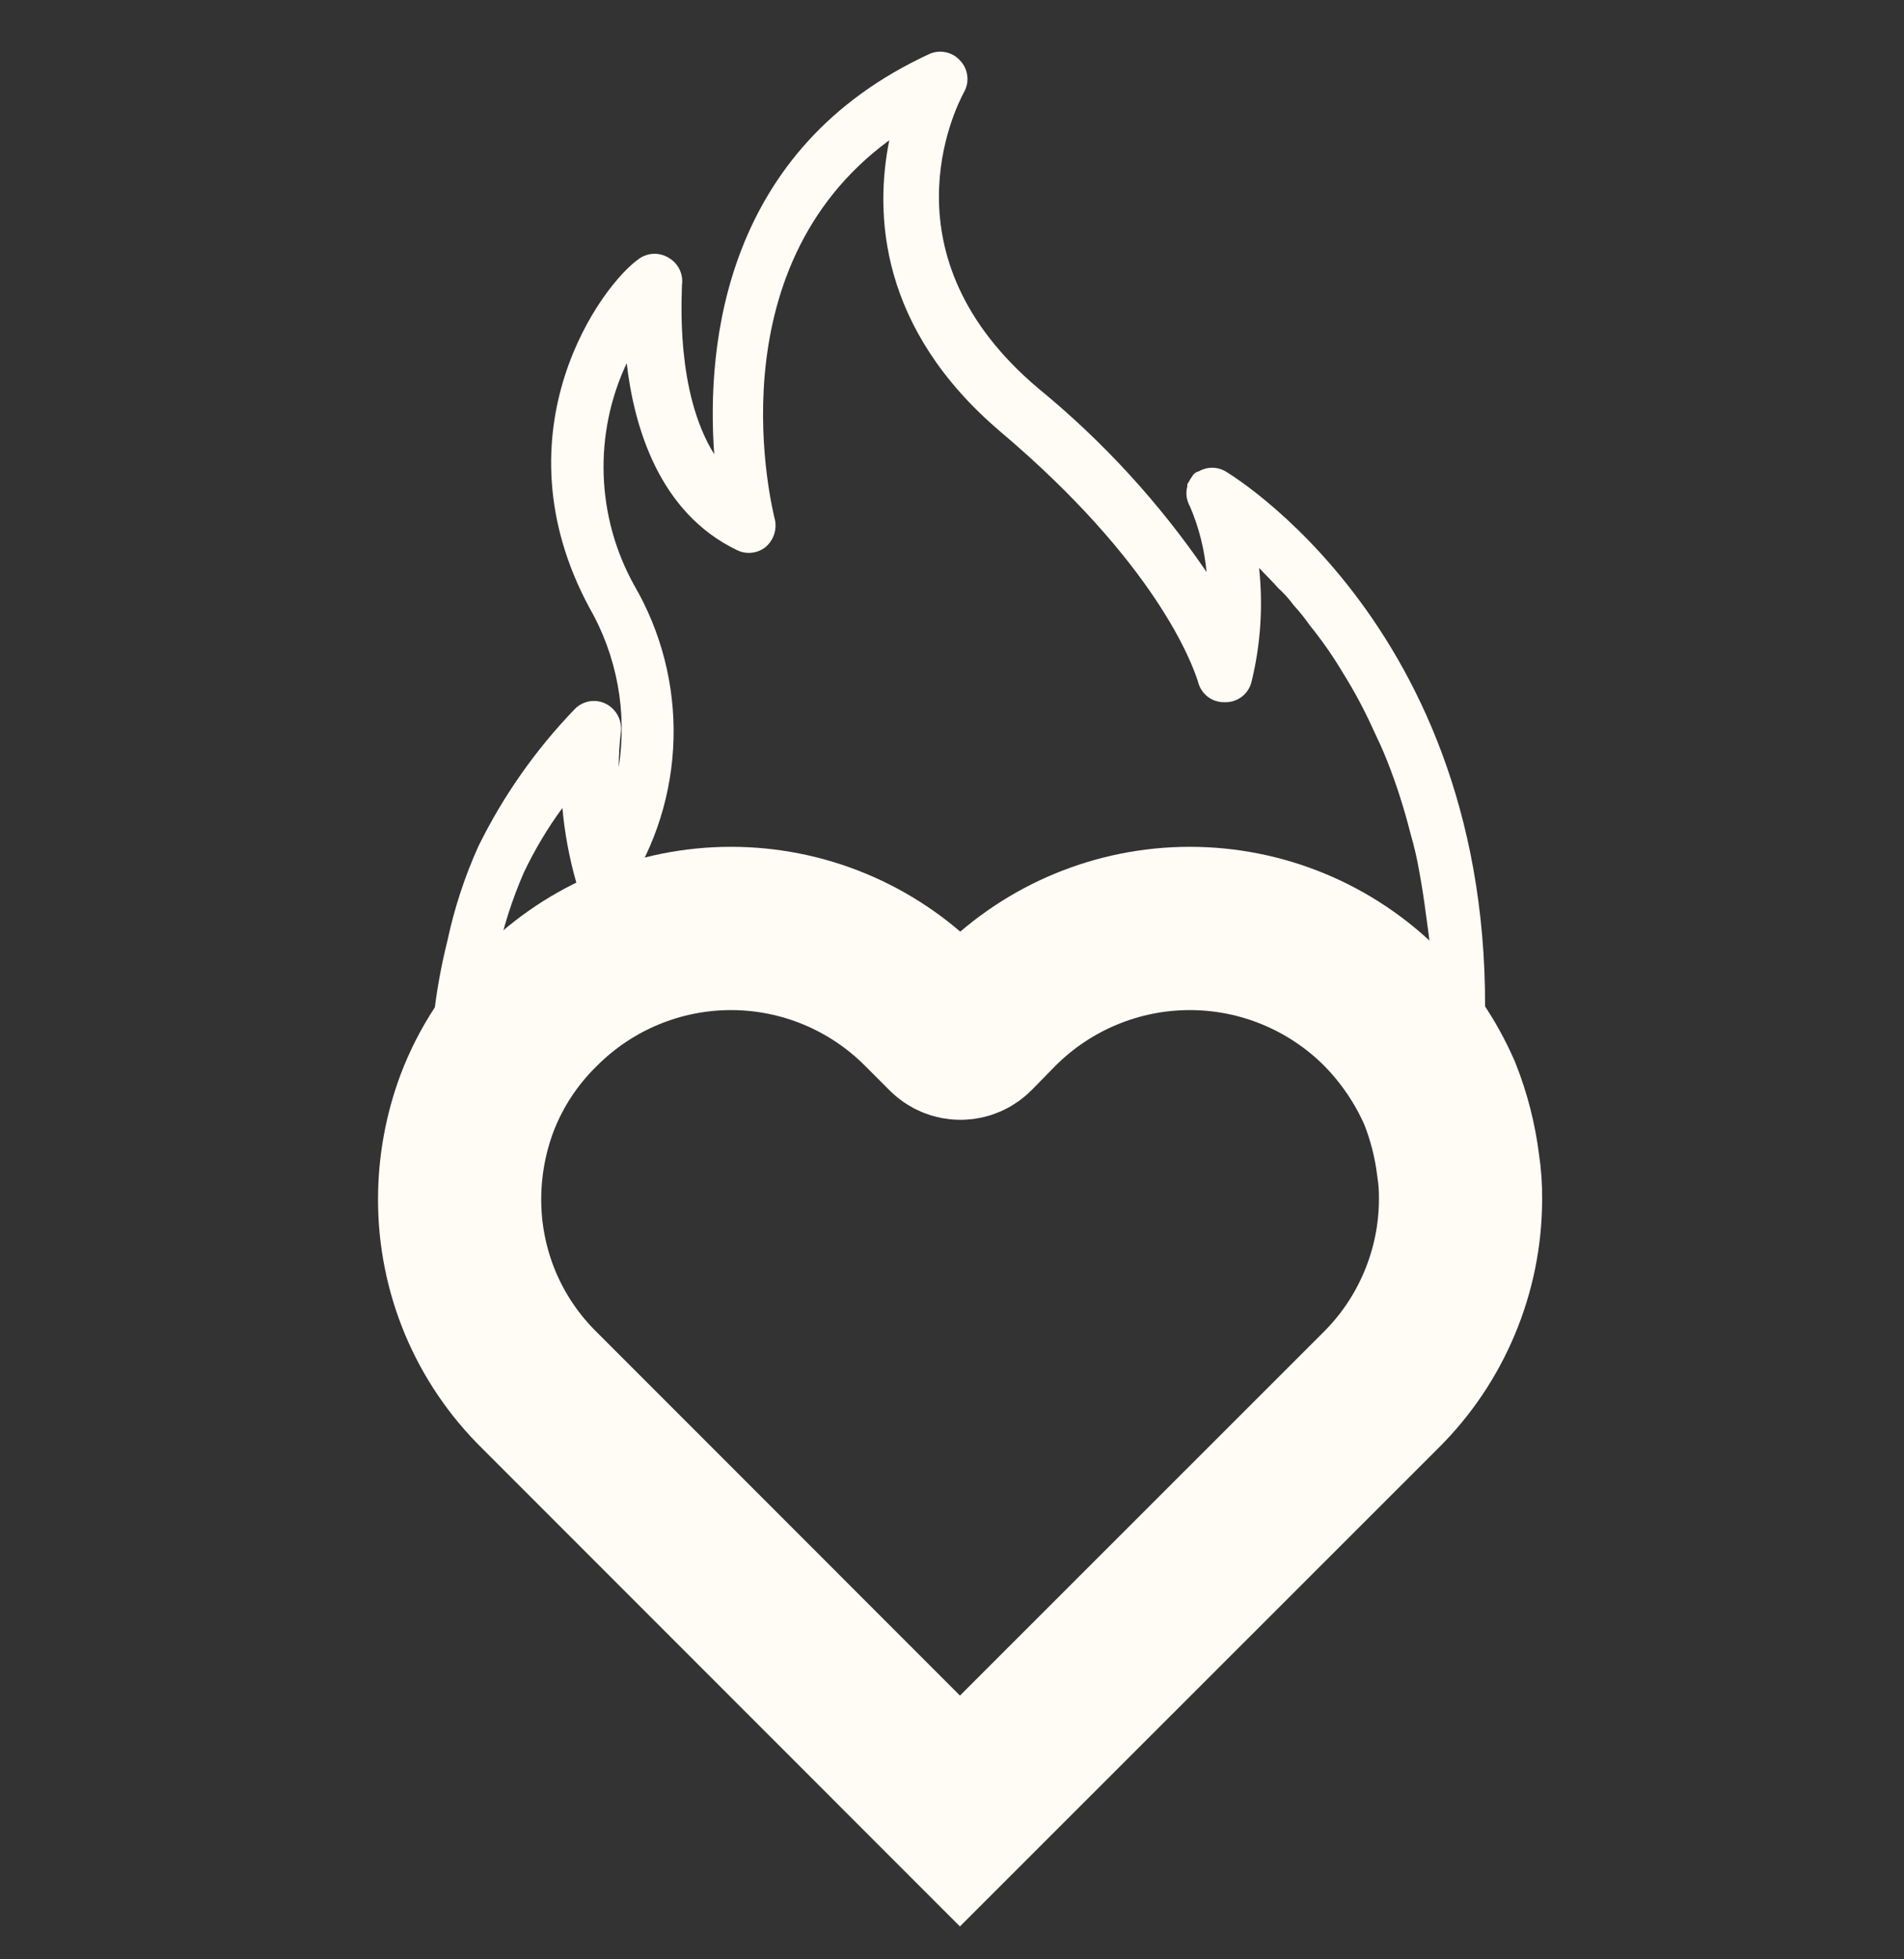 <svg width="35" height="36" viewBox="0 0 35 36" fill="none" xmlns="http://www.w3.org/2000/svg">
<rect x="0" y="0" width="35" height="36" fill="#333333" stroke="none"/>
<path d="M8.224 17.288C8.351 16.69 8.542 16.108 8.793 15.551C9.25 14.622 9.849 13.77 10.569 13.025C10.644 12.949 10.743 12.899 10.849 12.884C10.955 12.869 11.064 12.889 11.157 12.942C11.247 12.993 11.319 13.07 11.365 13.162C11.41 13.255 11.427 13.359 11.412 13.462C11.387 13.673 11.374 13.886 11.373 14.099C11.534 13.085 11.342 12.046 10.829 11.156C9.092 7.919 11.059 5.216 11.761 4.745C11.841 4.692 11.936 4.663 12.033 4.663C12.13 4.663 12.225 4.692 12.305 4.745C12.387 4.795 12.453 4.869 12.494 4.956C12.535 5.043 12.55 5.14 12.536 5.236C12.536 5.461 12.413 7.198 13.129 8.346C12.982 6.325 13.316 2.724 17.093 0.988C17.187 0.948 17.292 0.939 17.393 0.962C17.493 0.984 17.584 1.038 17.652 1.116C17.724 1.192 17.769 1.289 17.781 1.394C17.794 1.498 17.772 1.603 17.72 1.694C17.558 1.998 16.2 4.701 19.084 7.134C20.272 8.105 21.314 9.241 22.179 10.509C22.141 10.095 22.039 9.689 21.875 9.307C21.843 9.251 21.822 9.189 21.813 9.126C21.805 9.062 21.809 8.997 21.826 8.934V8.895L21.86 8.841C21.873 8.813 21.89 8.787 21.909 8.763C21.922 8.737 21.94 8.715 21.962 8.697C21.984 8.679 22.009 8.666 22.037 8.66C22.111 8.617 22.196 8.594 22.282 8.594C22.368 8.594 22.453 8.617 22.527 8.66C22.748 8.792 27.952 12.005 27.231 19.941C27.228 19.987 27.209 20.03 27.178 20.063C27.147 20.096 27.105 20.117 27.06 20.123C27.015 20.129 26.97 20.121 26.93 20.1C26.89 20.079 26.858 20.046 26.839 20.005C26.704 19.691 26.539 19.391 26.348 19.107C26.322 19.074 26.31 19.032 26.314 18.99C26.314 18.558 26.314 18.048 26.29 17.548C26.29 17.293 26.245 17.057 26.211 16.792C26.177 16.527 26.137 16.272 26.093 16.032C26.052 15.789 25.996 15.548 25.927 15.311C25.813 14.859 25.671 14.415 25.5 13.982C25.421 13.78 25.333 13.594 25.245 13.408C25.082 13.047 24.895 12.698 24.686 12.363C24.504 12.058 24.301 11.766 24.077 11.49C23.986 11.359 23.886 11.235 23.778 11.117C23.693 11.001 23.596 10.894 23.489 10.798C23.415 10.71 23.327 10.627 23.244 10.538L23.145 10.435C23.221 11.139 23.173 11.852 23.003 12.539C22.974 12.646 22.91 12.741 22.821 12.806C22.732 12.872 22.623 12.906 22.513 12.902C22.4 12.905 22.29 12.87 22.2 12.801C22.111 12.732 22.048 12.634 22.022 12.525C21.914 12.181 21.242 10.342 18.387 7.929C16.156 6.03 16.077 3.921 16.347 2.577C13.09 4.966 14.198 9.361 14.248 9.562C14.264 9.652 14.257 9.745 14.226 9.831C14.195 9.918 14.141 9.994 14.071 10.053C13.998 10.111 13.909 10.146 13.816 10.156C13.723 10.166 13.63 10.149 13.546 10.107C12.119 9.42 11.658 7.855 11.52 6.673C11.218 7.315 11.073 8.02 11.097 8.73C11.121 9.44 11.313 10.133 11.658 10.754C12.156 11.61 12.407 12.588 12.381 13.578C12.355 14.569 12.053 15.532 11.511 16.36L11.329 16.253L11.486 16.39C11.428 16.462 11.352 16.516 11.265 16.546C11.179 16.576 11.085 16.582 10.995 16.562C10.902 16.548 10.814 16.509 10.743 16.447C10.672 16.385 10.62 16.304 10.593 16.213C10.465 15.766 10.38 15.308 10.338 14.845C10.064 15.219 9.826 15.618 9.627 16.037C9.411 16.534 9.246 17.051 9.136 17.582C9.04 18.04 8.97 18.504 8.925 18.97C8.921 19.005 8.91 19.038 8.891 19.068C8.648 19.415 8.454 19.793 8.312 20.191C8.298 20.232 8.271 20.267 8.236 20.291C8.201 20.316 8.159 20.329 8.116 20.329H8.087C8.039 20.321 7.996 20.297 7.964 20.262C7.932 20.226 7.913 20.18 7.91 20.133C7.886 19.174 7.991 18.217 8.224 17.288Z" fill="#FFFCF5"/>
<path d="M9.921 18.515C10.854 17.583 12.119 17.059 13.438 17.059C14.757 17.059 16.022 17.583 16.955 18.515L17.411 18.971C17.443 19.004 17.481 19.03 17.523 19.048C17.565 19.066 17.61 19.075 17.656 19.075C17.702 19.075 17.747 19.066 17.789 19.048C17.831 19.03 17.869 19.004 17.901 18.971L18.348 18.515C19.284 17.583 20.551 17.059 21.872 17.059C23.193 17.059 24.46 17.583 25.396 18.515C25.847 18.97 26.21 19.503 26.466 20.09C26.634 20.513 26.748 20.957 26.804 21.409C26.836 21.617 26.851 21.827 26.848 22.037C26.847 22.691 26.716 23.337 26.463 23.94C26.211 24.543 25.842 25.09 25.377 25.549L17.646 33.275L9.921 25.549C9.454 25.091 9.083 24.545 8.83 23.942C8.578 23.339 8.448 22.691 8.449 22.037C8.449 21.429 8.559 20.826 8.773 20.257C9.025 19.6 9.417 19.006 9.921 18.515Z" stroke="#FFFCF5" stroke-width="3"/>
</svg>
